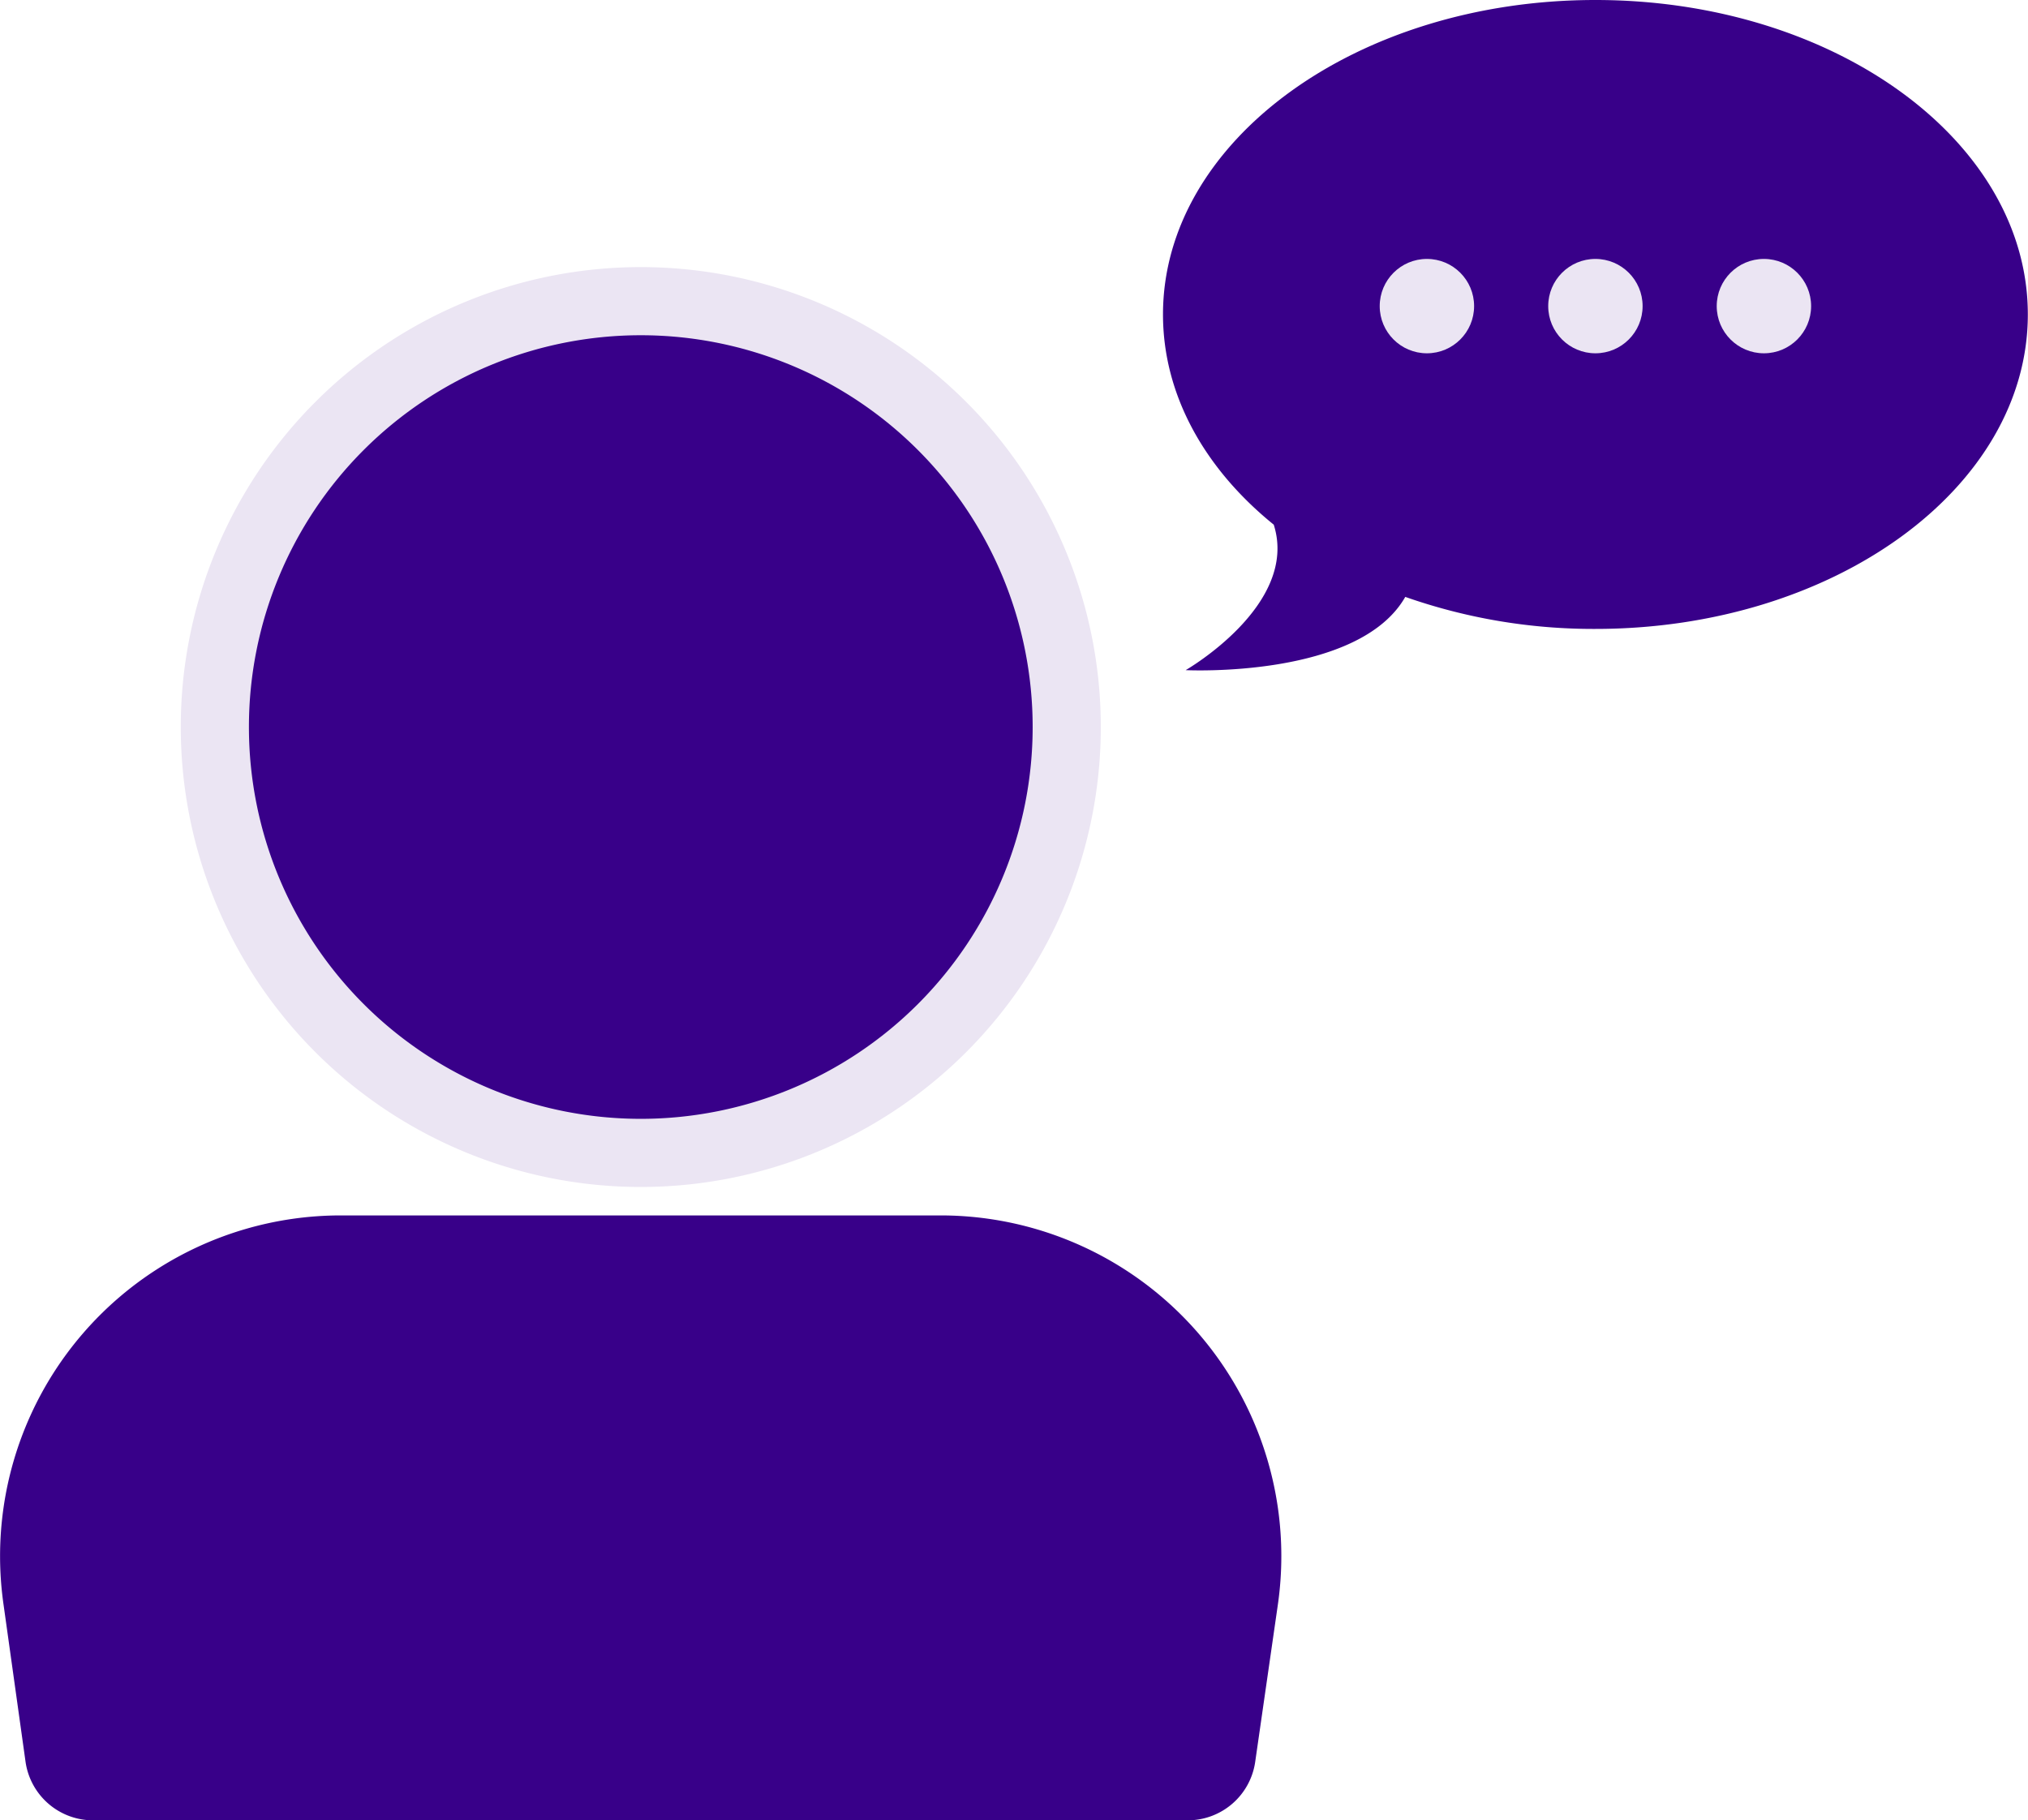 <svg xmlns="http://www.w3.org/2000/svg" viewBox="0 0 119.03 106.86"><title>img-customer-stories</title><g id="Layer_2" data-name="Layer 2"><g id="Layer_1-2" data-name="Layer 1"><path d="M37.61,67.59a25,25,0,1,1,25-25A25,25,0,0,1,37.61,67.59Z" style="fill:#380089"/><path d="M37.61,19.68a23,23,0,1,1-23,23,23,23,0,0,1,23-23m0-4a27,27,0,1,0,27,27,27,27,0,0,0-27-27Z" style="fill:#ebe5f3"/><path d="M69.72,106.86H5.5a4,4,0,0,1-4-3.43L.21,94.21A20,20,0,0,1,20,71.35H55.22A20,20,0,0,1,75,94.21l-1.33,9.23A4,4,0,0,1,69.72,106.86Z" style="fill:#380089"/><path d="M93.64,0c-14,0-25.38,8.27-25.38,18.46,0,4.74,2.46,9.07,6.5,12.34,1.5,4.71-5.17,8.54-5.17,8.54s10.15.51,12.89-4.3a33.29,33.29,0,0,0,11.16,1.88c14,0,25.38-8.27,25.38-18.46S107.66,0,93.64,0Z" style="fill:#380089"/><circle cx="93.64" cy="17.97" r="2.77" style="fill:#ebe5f3"/><circle cx="83.75" cy="17.97" r="2.77" style="fill:#ebe5f3"/><circle cx="103.53" cy="17.97" r="2.77" style="fill:#ebe5f3"/></g></g></svg>